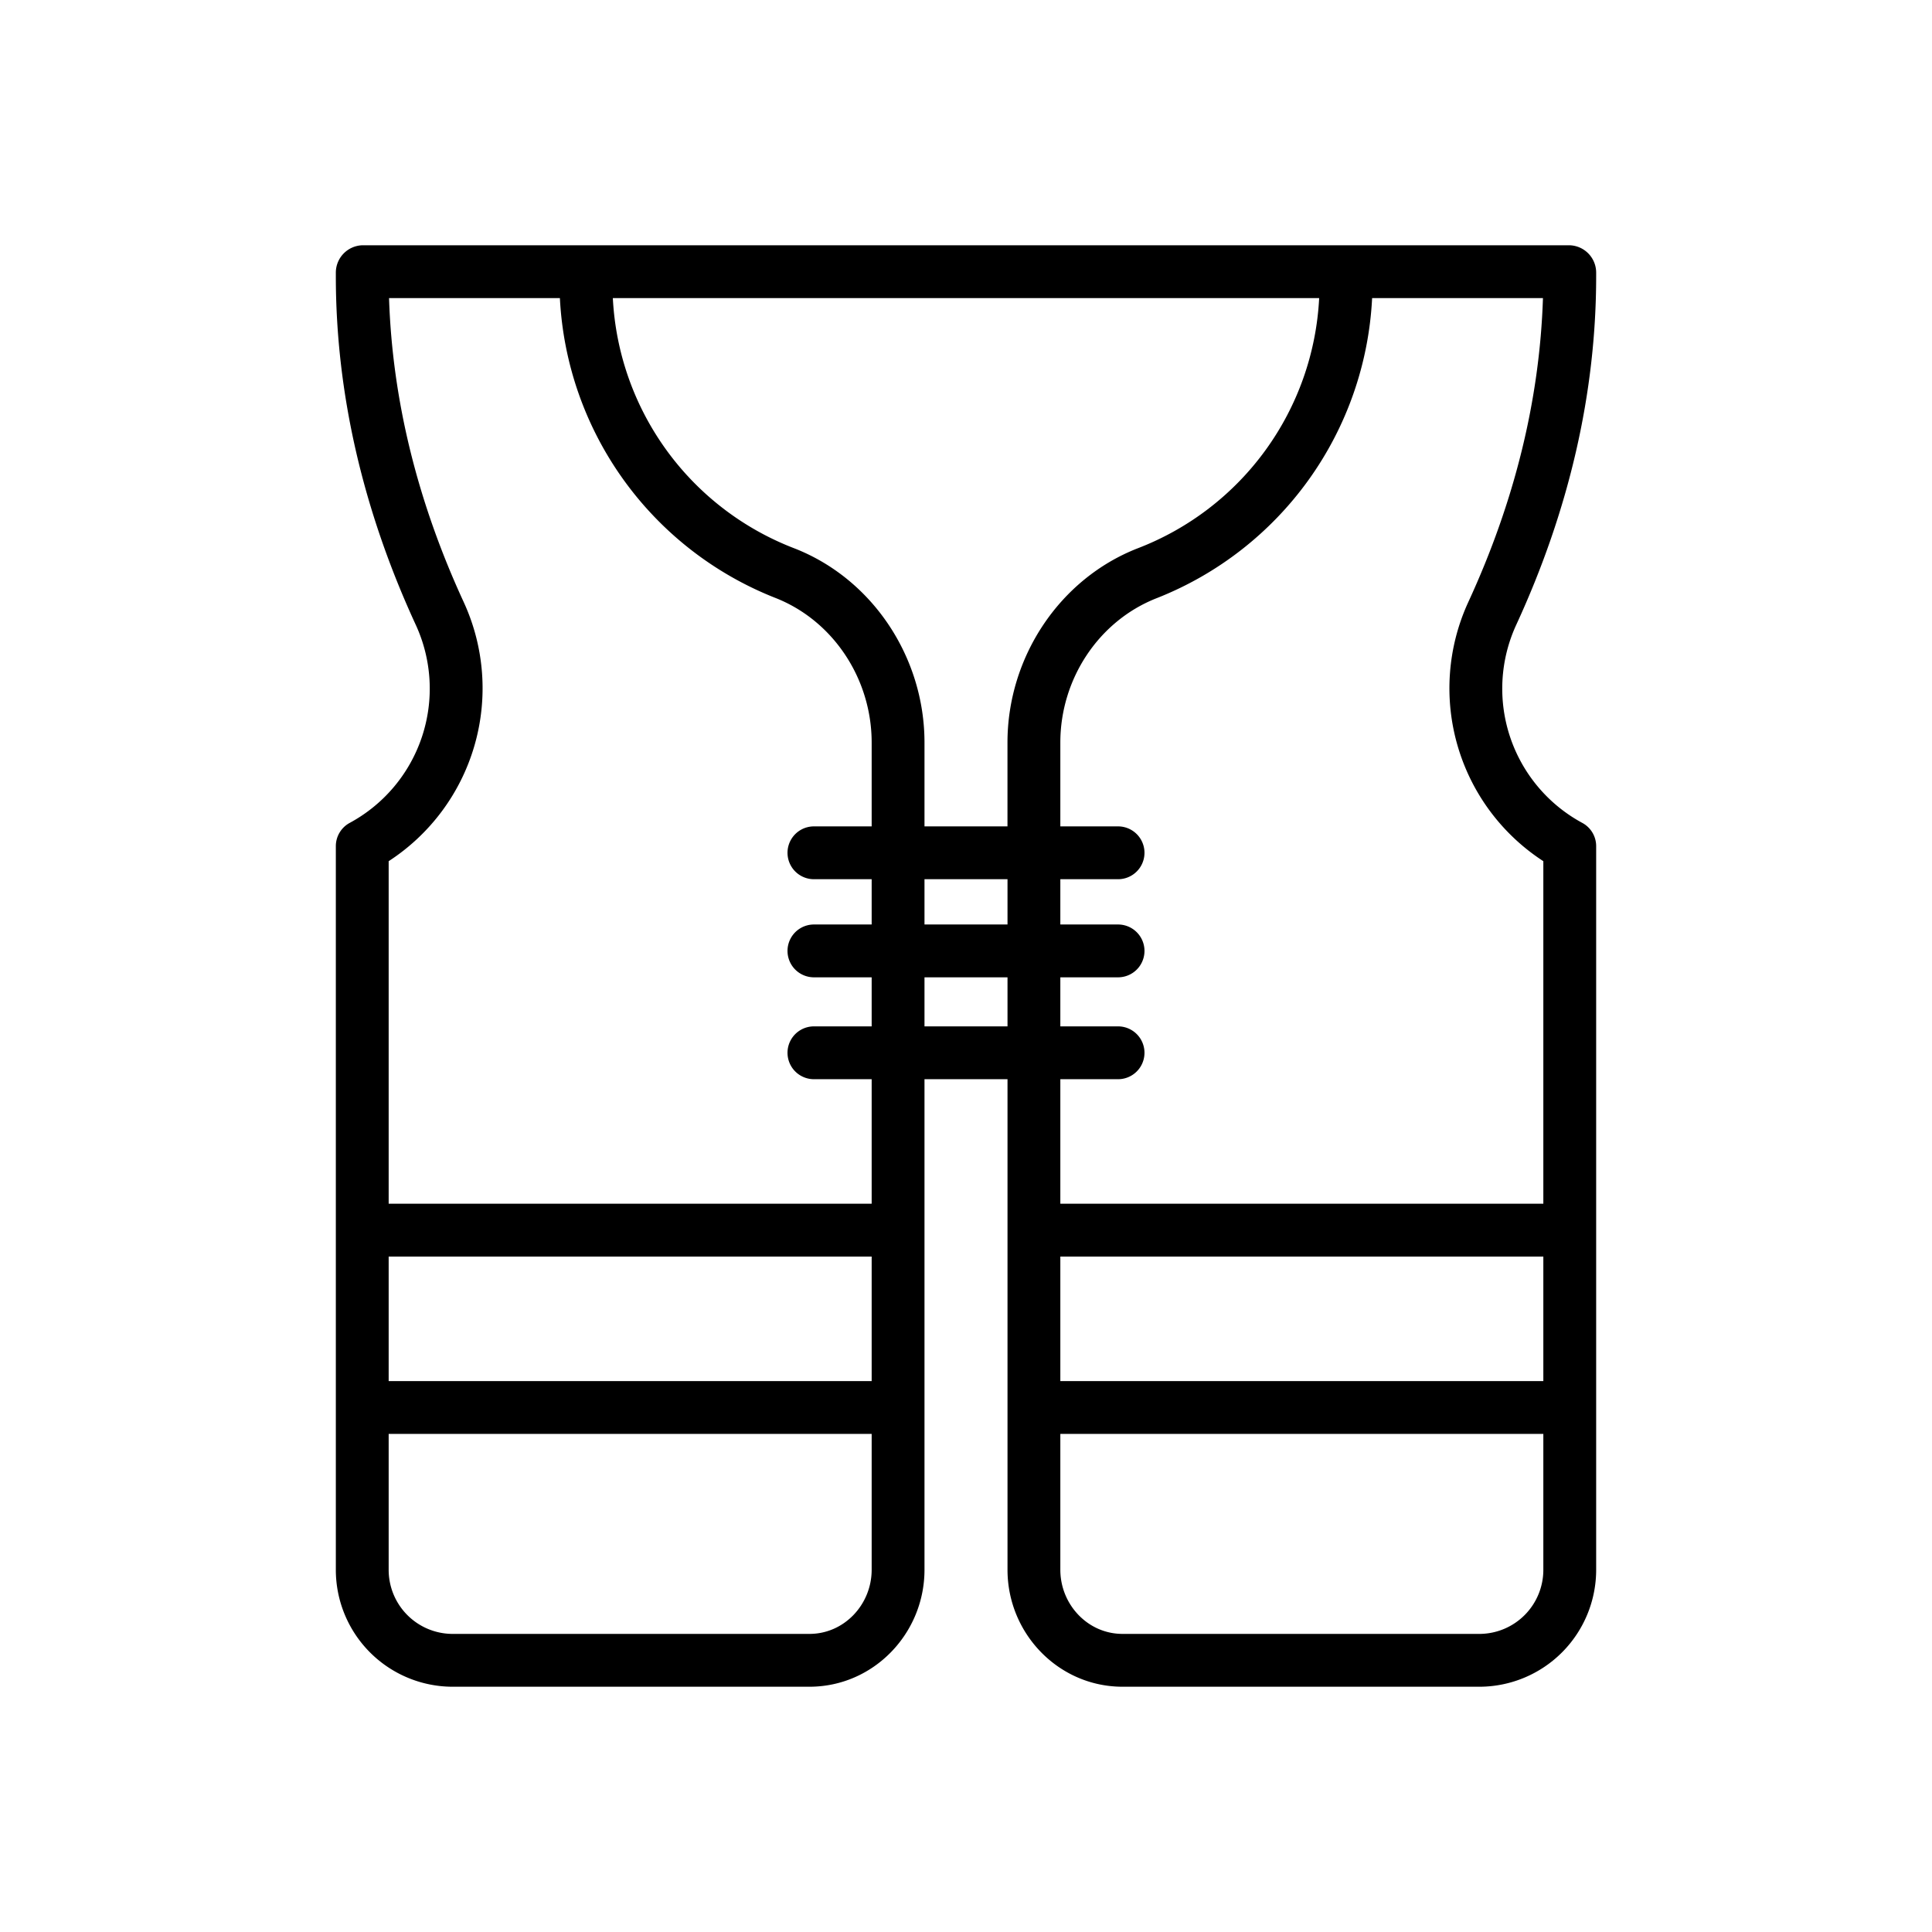 <?xml version="1.0"?>
<svg xmlns="http://www.w3.org/2000/svg" id="Layer_1" data-name="Layer 1" viewBox="0 0 512 512" width="512" height="512"><title>Mechanic coat</title><path d="M155.259,65H96a7.259,7.259,0,0,0-7,7.3V73.2c0,30.841,7.131,61.933,21.195,92.413a40.439,40.439,0,0,1-17.523,52.464A7,7,0,0,0,89,224.237V416a30.992,30.992,0,0,0,30.7,31h94.815C231.449,447,245,432.931,245,416V286h22V416c0,16.931,13.551,31,30.481,31H392.3A30.992,30.992,0,0,0,423,416V224.237a7,7,0,0,0-3.672-6.158,40.438,40.438,0,0,1-17.522-52.465C415.869,135.135,423,104.043,423,73.2V72.3a7.259,7.259,0,0,0-7-7.3H155.259ZM231,416c0,9.211-7.271,17-16.481,17H119.7A16.978,16.978,0,0,1,103,416V380H231Zm0-50H103V333H231Zm0-147H215.7a7,7,0,0,0,0,14H231v12H215.7a7,7,0,0,0,0,14H231v13H215.7a7,7,0,0,0,0,14H231v33H103V228.223A54.635,54.635,0,0,0,122.907,159.6C110.629,132.992,103.977,106,103.1,79h45.276a90.306,90.306,0,0,0,57.039,79.427c15.37,6,25.585,21.458,25.585,38.358Zm36,53H245V259h22Zm0-27H245V233h22ZM409,416a16.978,16.978,0,0,1-16.7,17H297.481c-9.21,0-16.481-7.789-16.481-17V380H409Zm0-50H281V333H409ZM363.624,79H408.9c-.877,27-7.529,53.992-19.806,80.6A54.634,54.634,0,0,0,409,228.223V319H281V286h15.3a7,7,0,1,0,0-14H281V259h15.3a7,7,0,1,0,0-14H281V233h15.3a7,7,0,1,0,0-14H281V196.785c0-16.9,10.215-32.285,25.585-38.283A90.277,90.277,0,0,0,363.624,79Zm-14.033,0a75.114,75.114,0,0,1-48.1,66.312c-20.7,8.078-34.5,28.852-34.5,51.473V219H245V196.785c0-22.621-13.8-43.4-34.5-51.474A75.112,75.112,0,0,1,162.409,79Z"/></svg>
